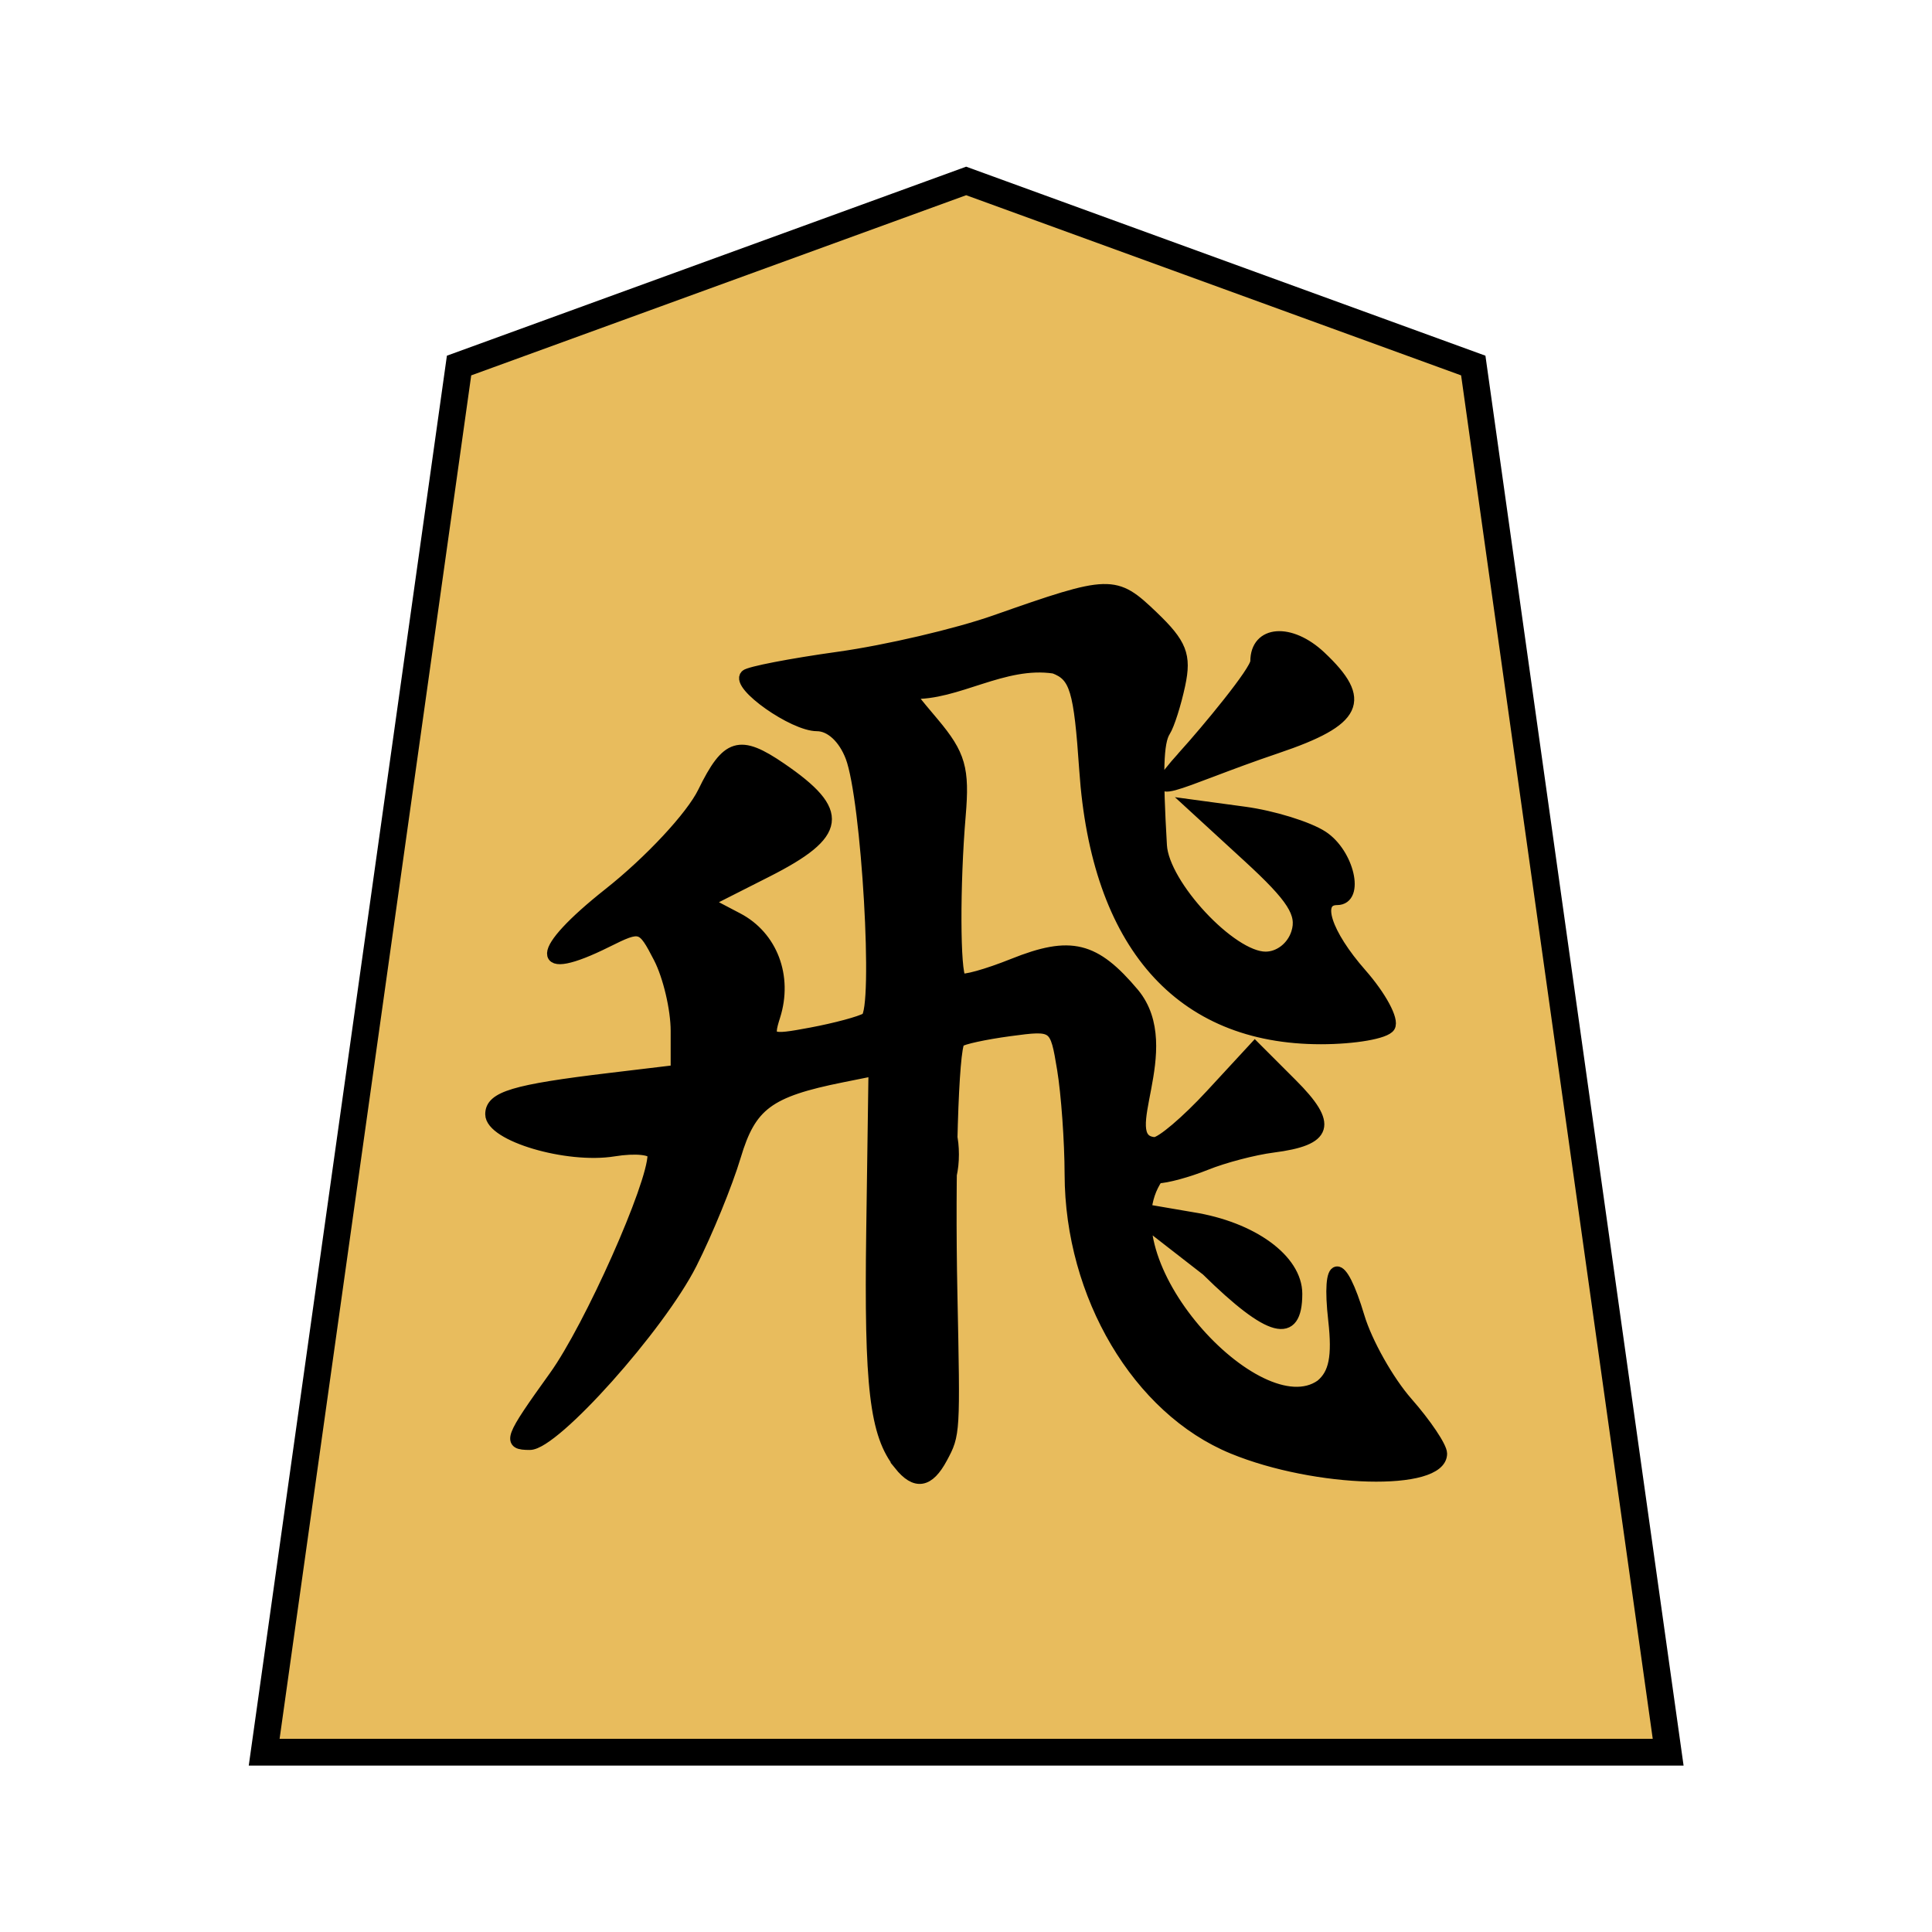 <?xml version="1.0" encoding="UTF-8" standalone="no"?>
<!-- Created with Inkscape (http://www.inkscape.org/) -->

<svg
   xmlns:dc="http://purl.org/dc/elements/1.1/"
   xmlns:cc="http://creativecommons.org/ns#"
   xmlns:rdf="http://www.w3.org/1999/02/22-rdf-syntax-ns#"
   xmlns:svg="http://www.w3.org/2000/svg"
   xmlns="http://www.w3.org/2000/svg"
   xmlns:sodipodi="http://sodipodi.sourceforge.net/DTD/sodipodi-0.dtd"
   xmlns:inkscape="http://www.inkscape.org/namespaces/inkscape"
   width="136"
   height="136"
   viewBox="0 0 35.983 35.983"
   version="1.1"
   id="svg8"
   inkscape:version="0.92.4 5da689c313, 2019-01-14"
   sodipodi:docname="WhiteRook.svg">
  <defs
     id="defs2" />
  <sodipodi:namedview
     id="base"
     pagecolor="#ffffff"
     bordercolor="#666666"
     borderopacity="1.0"
     inkscape:pageopacity="0.0"
     inkscape:pageshadow="2"
     inkscape:zoom="1.4"
     inkscape:cx="125.92097"
     inkscape:cy="74.489744"
     inkscape:document-units="mm"
     inkscape:current-layer="layer1"
     showgrid="false"
     units="px"
     inkscape:window-width="1362"
     inkscape:window-height="698"
     inkscape:window-x="0"
     inkscape:window-y="68"
     inkscape:window-maximized="0"
     inkscape:lockguides="true"
     inkscape:snap-object-midpoints="true"
     showguides="false"
     inkscape:snap-global="true" />
  <g
     inkscape:label="Layer 1"
     inkscape:groupmode="layer"
     id="layer1"
     transform="translate(0,-261.017)">
    <g
       id="g4648"
       transform="translate(-0.094,-0.113)">
      <polygon
         transform="matrix(-0.944,0,0,-0.944,31.163,293.764)"
         style="fill:#e8bc5d;fill-opacity:1;stroke:#000000;stroke-width:0.529;stroke-miterlimit:4;stroke-dasharray:none"
         points="3.845,27.358 0,0 27.7,0 23.855,27.358 13.85,31 "
         id="shogi_trapezoid" />
      <g
         style="fill:#000000;stroke:#000000;stroke-width:0.25"
         transform="matrix(0.85,0,0,0.85,-32.188,41.862)"
         id="g5626">
        <path
           inkscape:connector-curvature="0"
           id="path5630"
           d="m 58.701,283.258 c 0,-0.489 0.052,-0.689 0.116,-0.445 0.064,0.244 0.064,0.645 0,0.889 -0.064,0.244 -0.116,0.044 -0.116,-0.445 z"
           style="fill:#000000;stroke:#000000;stroke-width:0.25" />
        <path
           sodipodi:nodetypes="ccccccssscsscsccscccccscccscccccccscsccssccssccccccccccccccccccscccccsccccccsccsccc"
           inkscape:connector-curvature="0"
           id="path5628"
           d="m 57.688,290.052 c -0.531,-0.663 -0.652,-1.695 -0.604,-5.113 l 0.05,-3.526 -0.707,0.142 c -1.611,0.324 -2.002,0.614 -2.339,1.742 -0.182,0.607 -0.615,1.666 -0.962,2.353 -0.701,1.385 -3.001,3.958 -3.538,3.958 -0.488,0 -0.449,-0.106 0.543,-1.487 0.774,-1.077 2.161,-4.192 2.161,-4.853 0,-0.128 -0.388,-0.169 -0.862,-0.092 -1.026,0.167 -2.694,-0.328 -2.694,-0.799 0,-0.377 0.507,-0.529 2.603,-0.78 l 1.46,-0.175 v -0.872 c 0,-0.48 -0.17,-1.201 -0.378,-1.604 -0.368,-0.712 -0.398,-0.721 -1.143,-0.35 -1.602,0.799 -1.579,0.23 0.042,-1.053 0.897,-0.709 1.811,-1.69 2.071,-2.223 0.52,-1.064 0.789,-1.147 1.701,-0.523 1.399,0.957 1.334,1.429 -0.312,2.263 l -1.321,0.669 0.682,0.358 c 0.752,0.394 1.085,1.273 0.811,2.138 -0.168,0.53 -0.125,0.55 0.801,0.376 0.538,-0.101 1.081,-0.247 1.207,-0.325 0.288,-0.178 0.02,-4.803 -0.332,-5.729 -0.159,-0.417 -0.453,-0.688 -0.748,-0.688 -0.517,0 -1.772,-0.885 -1.558,-1.099 0.07,-0.07 0.984,-0.247 2.032,-0.393 1.048,-0.146 2.591,-0.507 3.429,-0.802 2.531,-0.89 2.621,-0.892 3.453,-0.096 0.626,0.599 0.726,0.854 0.59,1.493 -0.09,0.424 -0.237,0.885 -0.326,1.024 -0.153,0.241 -0.172,0.873 -0.077,2.502 0.051,0.866 1.529,2.451 2.286,2.451 0.302,0 0.587,-0.222 0.686,-0.535 0.134,-0.423 -0.088,-0.772 -1.062,-1.666 l -1.232,-1.131 1.143,0.155 c 0.629,0.085 1.4,0.324 1.714,0.529 0.569,0.373 0.801,1.378 0.318,1.378 -0.49,0 -0.247,0.753 0.528,1.635 0.43,0.49 0.709,1.008 0.62,1.152 -0.089,0.144 -0.766,0.262 -1.504,0.262 -3.09,0 -4.907,-2.068 -5.168,-5.881 -0.121,-1.767 -0.21,-2.064 -0.673,-2.24 -1.117,-0.169 -2.137,0.6 -3.131,0.554 -0.15,-0.091 0.11,0.209 0.486,0.657 0.579,0.691 0.667,0.999 0.58,2.021 -0.129,1.515 -0.123,3.446 0.011,3.58 0.056,0.056 0.576,-0.088 1.155,-0.32 1.259,-0.504 1.781,-0.376 2.64,0.645 0.997,1.211 -0.454,3.208 0.458,3.269 0.146,0 0.701,-0.471 1.232,-1.046 l 0.966,-1.046 0.808,0.808 c 0.887,0.887 0.787,1.22 -0.414,1.374 -0.414,0.053 -1.075,0.226 -1.468,0.385 -0.393,0.158 -0.871,0.288 -1.061,0.288 -1.237,1.79 2.204,5.527 3.584,4.547 0.297,-0.246 0.372,-0.626 0.282,-1.425 -0.155,-1.372 0.146,-1.41 0.548,-0.069 0.168,0.561 0.643,1.405 1.056,1.875 0.413,0.47 0.751,0.974 0.751,1.119 0,0.705 -2.743,0.634 -4.572,-0.118 -2.073,-0.852 -3.553,-3.348 -3.559,-6.001 -0.002,-0.728 -0.076,-1.765 -0.165,-2.305 -0.161,-0.975 -0.168,-0.98 -1.161,-0.847 -0.55,0.074 -1.047,0.182 -1.106,0.241 -0.141,0.141 -0.223,2.834 -0.167,5.524 0.063,3.067 0.063,3.08 -0.214,3.596 -0.292,0.546 -0.578,0.592 -0.932,0.15 z m 6.735,-4.255 -1.808,-1.405 1.488,0.255 c 1.312,0.208 2.286,0.916 2.286,1.665 0,0.999 -0.577,0.849 -1.966,-0.514 z m -0.503,-11.277 c 0.505,-0.559 1.58,-1.853 1.58,-2.066 0,-0.668 0.752,-0.724 1.41,-0.106 1.024,0.962 0.816,1.4 -0.951,1.997 -2.24,0.756 -3.098,1.348 -2.039,0.176 z"
           style="fill:#000000;stroke:#000000;stroke-width:0.25" />
      </g>
    </g>
  </g>
</svg>
